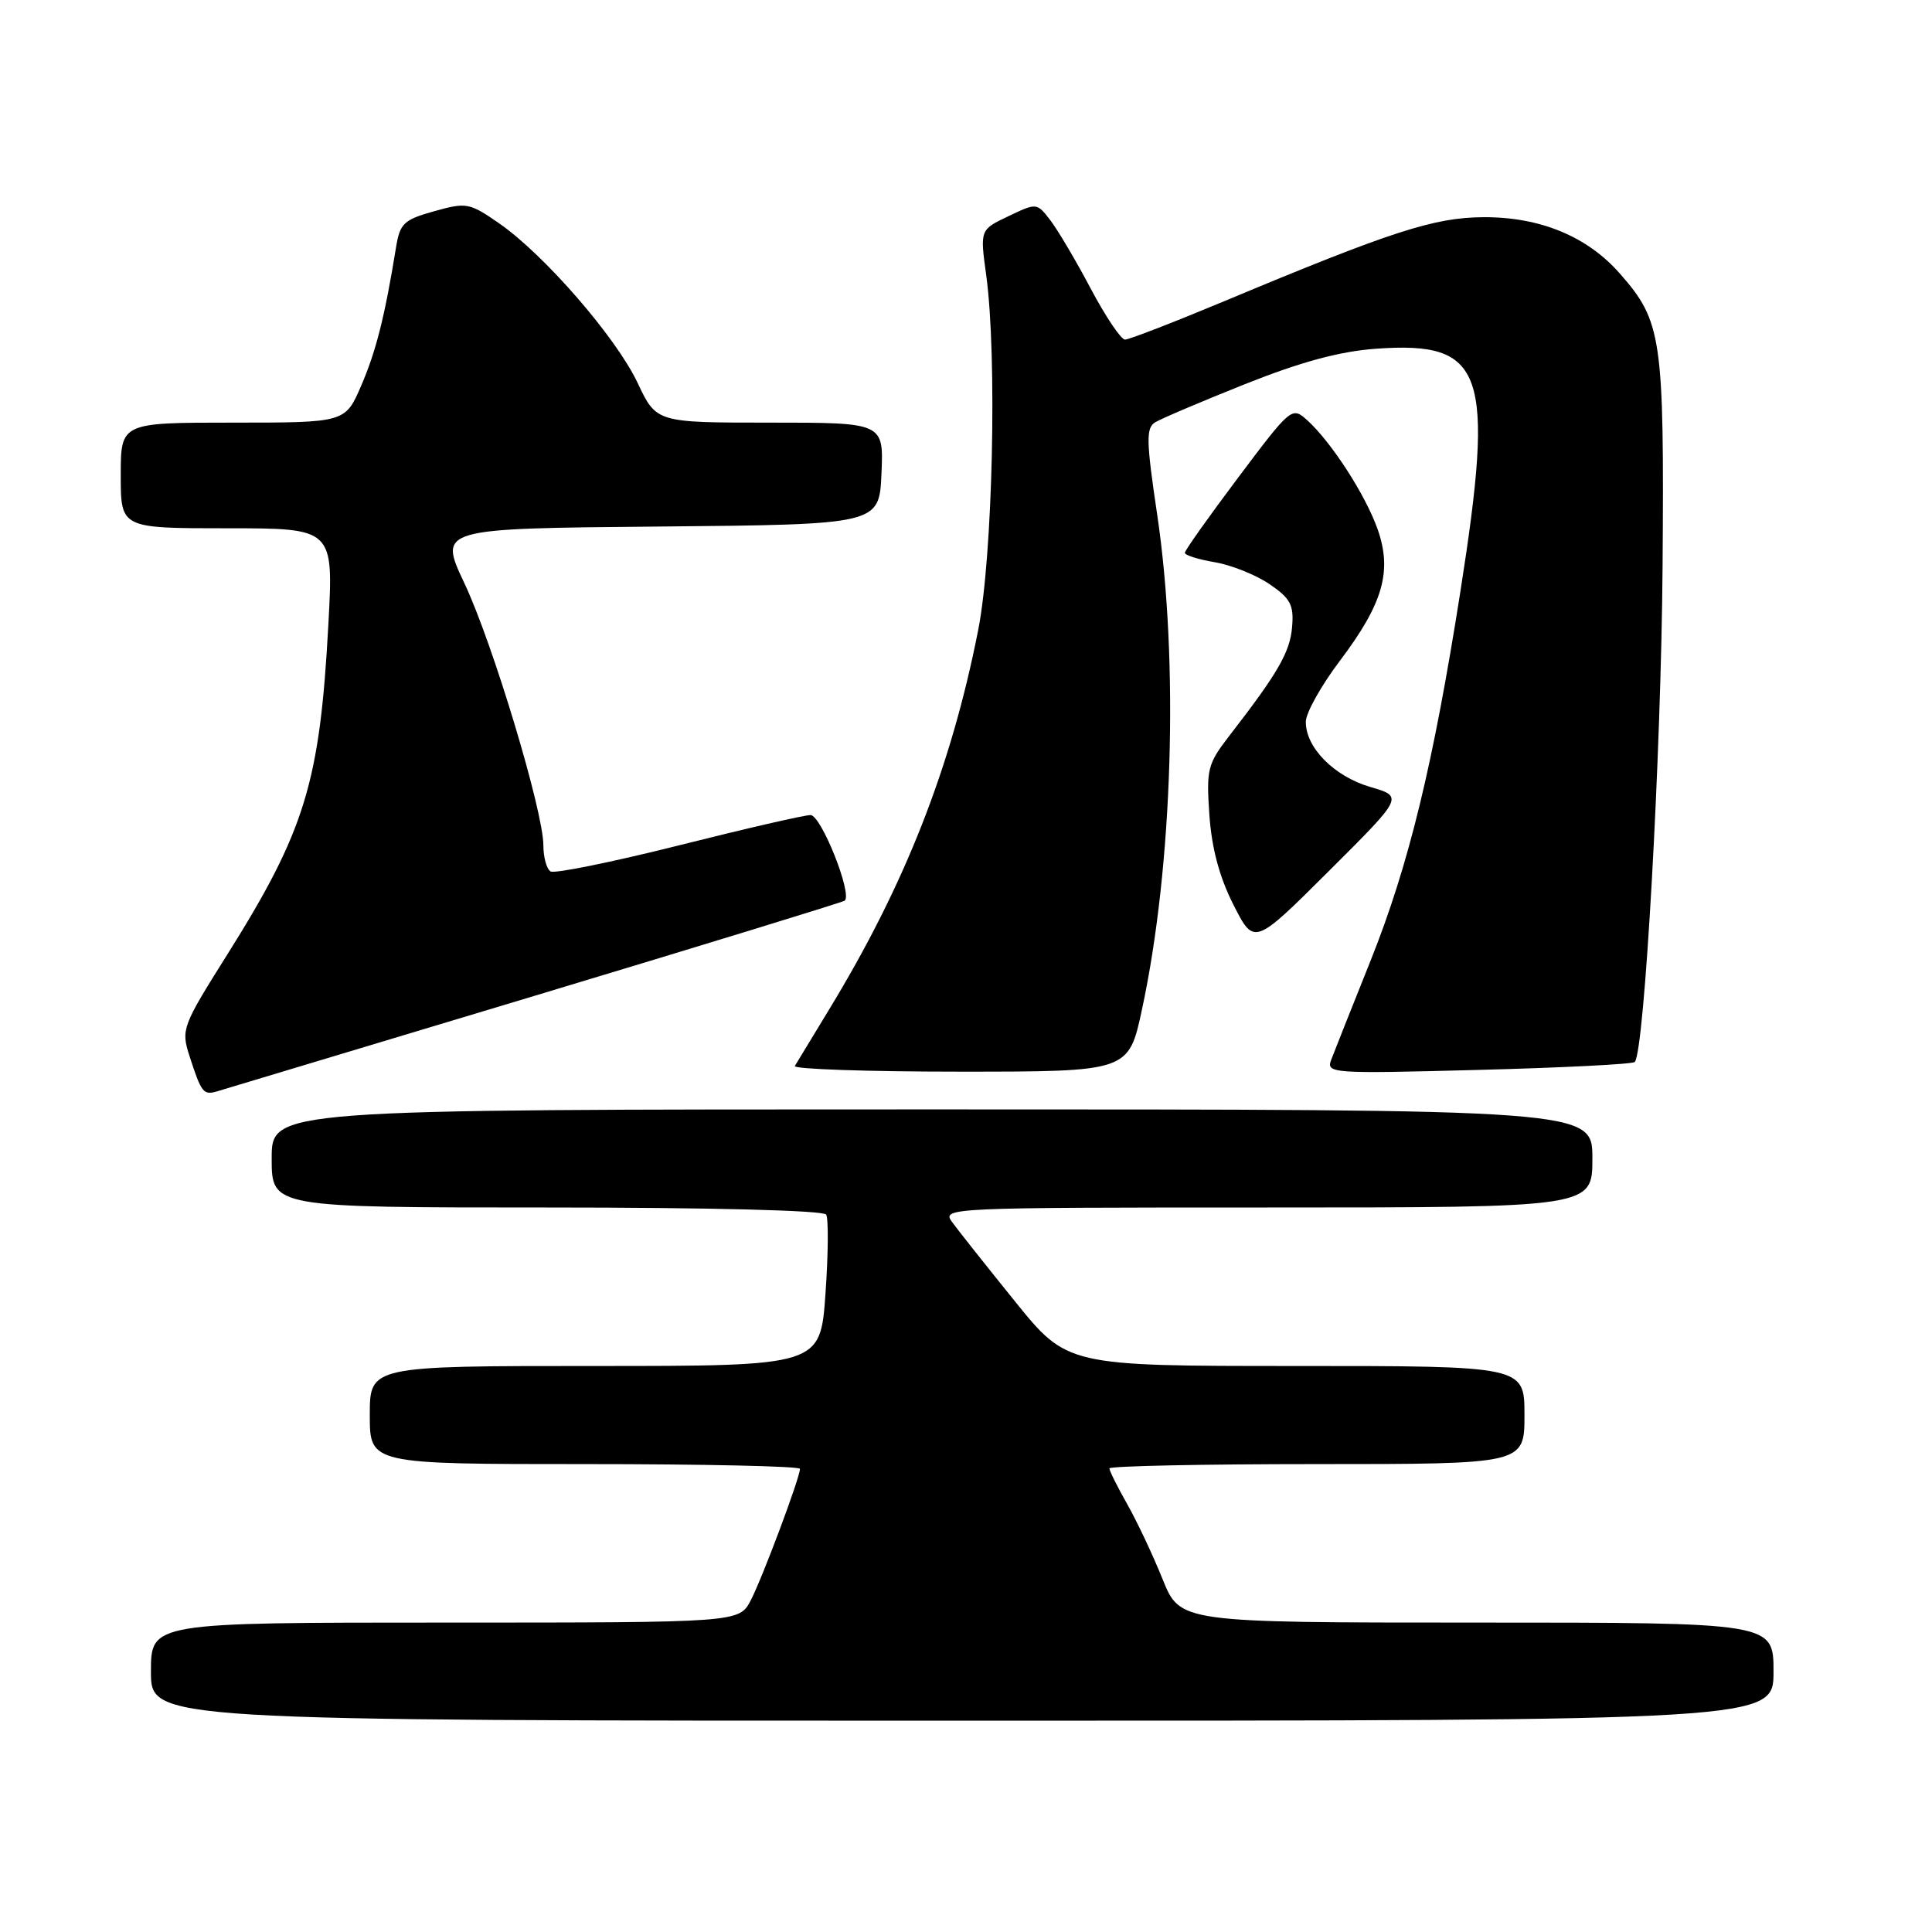<?xml version="1.0" encoding="UTF-8" standalone="no"?>
<!DOCTYPE svg PUBLIC "-//W3C//DTD SVG 1.1//EN" "http://www.w3.org/Graphics/SVG/1.1/DTD/svg11.dtd" >
<svg xmlns="http://www.w3.org/2000/svg" xmlns:xlink="http://www.w3.org/1999/xlink" version="1.1" viewBox="0 0 256 256">
 <g >
 <path fill="currentColor"
d=" M 235.00 221.50 C 235.00 215.00 235.00 215.00 195.68 215.00 C 156.37 215.00 156.37 215.00 154.05 209.25 C 152.78 206.09 150.67 201.62 149.37 199.32 C 148.07 197.02 147.00 194.89 147.00 194.57 C 147.00 194.26 159.38 194.00 174.50 194.00 C 202.00 194.00 202.00 194.00 202.00 187.50 C 202.00 181.00 202.00 181.00 171.70 181.00 C 141.40 181.00 141.40 181.00 134.45 172.39 C 130.63 167.66 126.88 162.93 126.13 161.89 C 124.79 160.04 125.75 160.00 167.88 160.00 C 211.00 160.00 211.00 160.00 211.00 153.50 C 211.00 147.00 211.00 147.00 123.50 147.00 C 36.00 147.00 36.00 147.00 36.00 153.50 C 36.00 160.00 36.00 160.00 72.44 160.00 C 94.20 160.00 109.12 160.38 109.47 160.94 C 109.79 161.46 109.75 166.19 109.38 171.44 C 108.70 181.00 108.70 181.00 78.85 181.00 C 49.00 181.00 49.00 181.00 49.00 187.50 C 49.00 194.00 49.00 194.00 77.50 194.00 C 93.18 194.00 106.00 194.28 106.00 194.63 C 106.00 195.78 101.05 209.01 99.49 212.03 C 97.95 215.00 97.95 215.00 58.97 215.00 C 20.00 215.00 20.00 215.00 20.00 221.50 C 20.00 228.00 20.00 228.00 127.50 228.00 C 235.00 228.00 235.00 228.00 235.00 221.50 Z  M 71.00 131.90 C 93.28 125.19 111.69 119.54 111.93 119.34 C 112.97 118.45 108.80 108.00 107.40 108.00 C 106.58 108.00 98.71 109.81 89.90 112.03 C 81.09 114.24 73.46 115.79 72.95 115.47 C 72.43 115.14 72.00 113.59 72.00 112.02 C 72.00 107.51 65.29 85.23 61.53 77.27 C 58.11 70.03 58.11 70.03 87.31 69.77 C 116.50 69.50 116.50 69.50 116.80 62.75 C 117.09 56.00 117.09 56.00 102.03 56.00 C 86.97 56.00 86.97 56.00 84.48 50.72 C 81.60 44.66 72.13 33.75 66.12 29.58 C 62.20 26.87 61.81 26.79 57.53 27.99 C 53.47 29.13 52.99 29.59 52.46 32.87 C 50.99 41.92 49.84 46.51 47.87 51.08 C 45.75 56.00 45.75 56.00 30.88 56.00 C 16.00 56.00 16.00 56.00 16.00 63.00 C 16.00 70.00 16.00 70.00 30.10 70.00 C 44.20 70.00 44.20 70.00 43.51 82.75 C 42.38 103.71 40.43 110.06 30.08 126.54 C 24.14 135.98 23.98 136.42 25.10 139.90 C 26.70 144.85 26.94 145.15 28.83 144.59 C 29.75 144.32 48.73 138.61 71.00 131.90 Z  M 151.32 133.75 C 155.40 114.80 156.23 87.59 153.33 68.17 C 151.88 58.42 151.84 56.72 153.06 55.96 C 153.84 55.48 159.21 53.20 164.99 50.89 C 172.41 47.94 177.50 46.56 182.31 46.21 C 196.70 45.18 198.09 49.14 193.52 78.31 C 189.91 101.30 186.68 114.61 181.61 127.29 C 179.14 133.45 176.80 139.35 176.40 140.40 C 175.70 142.24 176.33 142.28 195.88 141.77 C 206.99 141.48 216.32 141.01 216.61 140.72 C 217.90 139.43 220.12 99.99 220.30 75.00 C 220.52 44.72 220.21 42.58 214.64 36.25 C 210.33 31.33 204.07 28.74 196.57 28.78 C 190.04 28.81 184.39 30.64 162.27 39.89 C 155.54 42.70 149.60 45.00 149.07 45.00 C 148.54 45.00 146.50 41.96 144.53 38.25 C 142.57 34.54 140.15 30.45 139.17 29.18 C 137.39 26.86 137.36 26.86 133.62 28.65 C 129.85 30.44 129.85 30.44 130.68 36.47 C 132.14 47.22 131.55 73.65 129.62 83.46 C 126.05 101.63 119.91 117.26 109.87 133.75 C 107.61 137.46 105.56 140.84 105.32 141.25 C 105.08 141.66 114.93 142.00 127.22 142.00 C 149.55 142.00 149.55 142.00 151.32 133.75 Z  M 181.55 104.27 C 176.77 102.87 172.98 99.03 173.03 95.62 C 173.04 94.45 175.07 90.83 177.54 87.56 C 183.27 79.97 184.50 75.68 182.54 70.12 C 180.94 65.58 176.39 58.54 173.20 55.67 C 171.19 53.86 171.07 53.96 164.08 63.26 C 160.19 68.44 157.00 72.93 157.00 73.25 C 157.00 73.57 158.79 74.13 160.98 74.50 C 163.16 74.87 166.43 76.18 168.23 77.41 C 171.00 79.30 171.46 80.17 171.21 83.07 C 170.94 86.40 169.35 89.16 162.89 97.50 C 160.01 101.23 159.83 101.93 160.25 108.00 C 160.56 112.41 161.58 116.23 163.44 119.89 C 166.18 125.29 166.18 125.29 176.08 115.42 C 185.98 105.56 185.98 105.56 181.55 104.27 Z "/>
</g>
</svg>